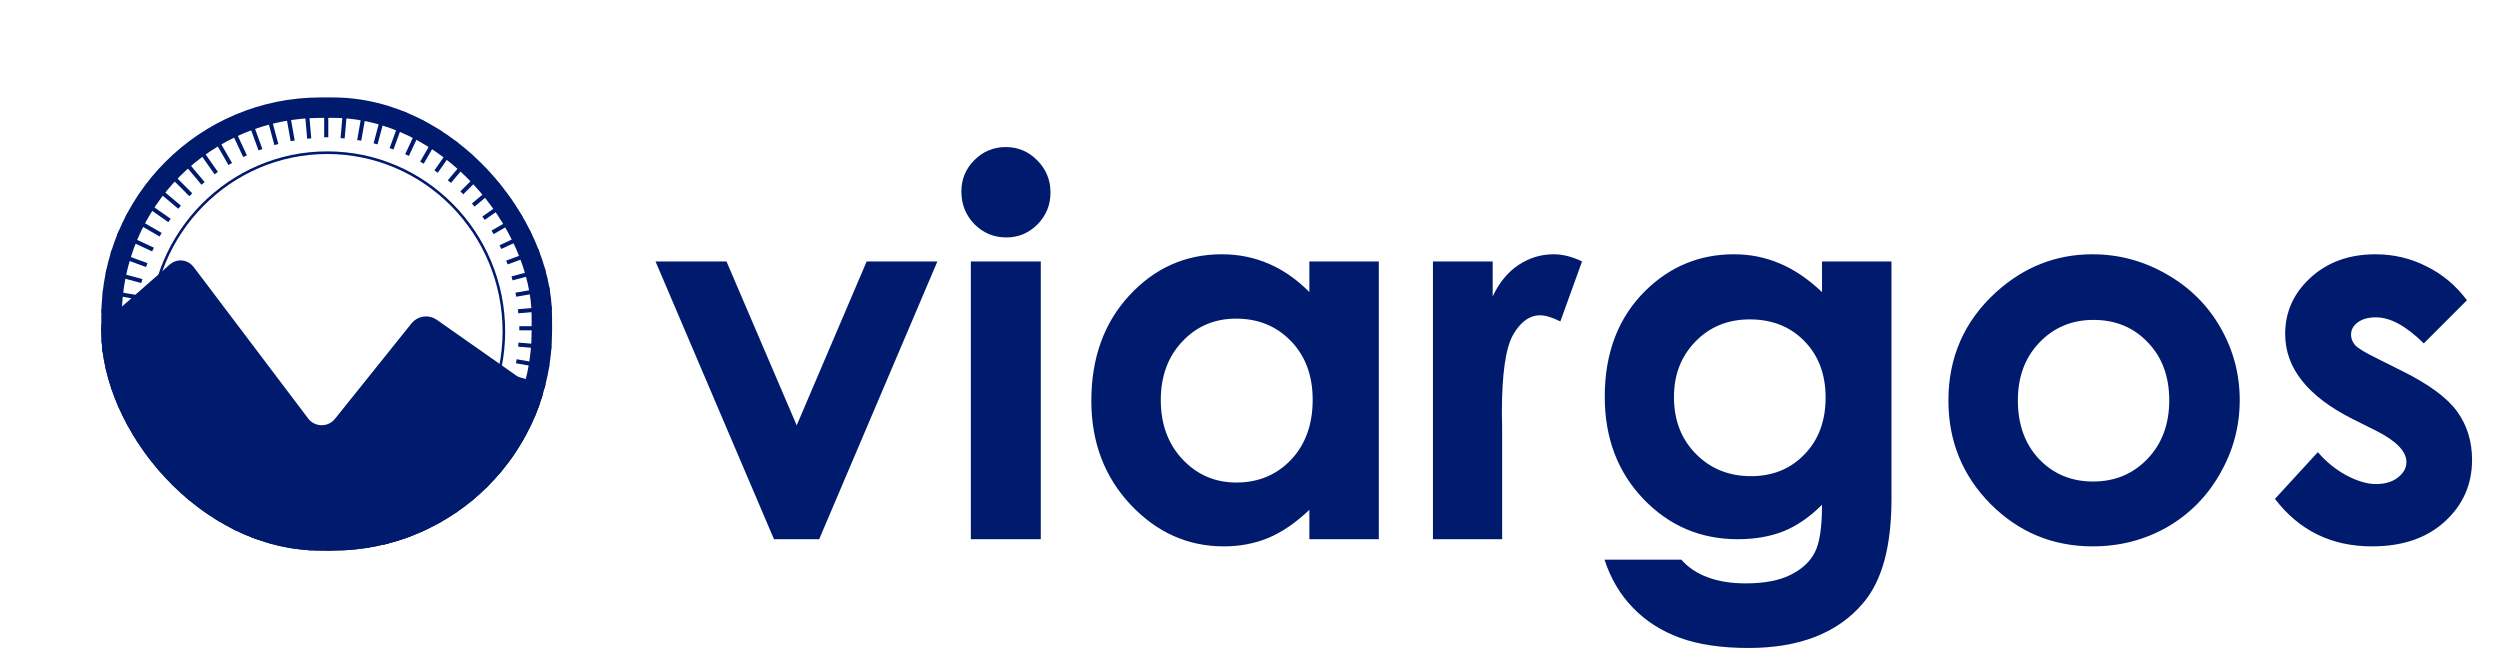 <svg width="153" height="40" viewBox="0 0 153 40" fill="none" xmlns="http://www.w3.org/2000/svg">
<g clip-path="url(#clip0_3615_10740)">
<path d="M20.091 6.011H19.84V8.399H20.091V6.011Z" fill="#001A6E"/>
<path d="M18.839 6.062L18.589 6.083L18.799 8.489L19.05 8.468L18.839 6.062Z" fill="#001A6E"/>
<path d="M17.615 6.219L17.368 6.263L17.787 8.641L18.035 8.598L17.615 6.219Z" fill="#001A6E"/>
<path d="M16.41 6.483L16.167 6.548L16.792 8.881L17.035 8.816L16.41 6.483Z" fill="#001A6E"/>
<path d="M15.232 6.85L14.996 6.936L15.821 9.205L16.058 9.119L15.232 6.85Z" fill="#001A6E"/>
<path d="M14.09 7.318L13.862 7.424L14.883 9.612L15.11 9.506L14.09 7.318Z" fill="#001A6E"/>
<path d="M12.993 7.883L12.776 8.008L13.983 10.1L14.201 9.974L12.993 7.883Z" fill="#001A6E"/>
<path d="M11.951 8.544L11.745 8.688L13.13 10.667L13.336 10.523L11.951 8.544Z" fill="#001A6E"/>
<path d="M10.971 9.293L10.779 9.455L12.331 11.305L12.524 11.144L10.971 9.293Z" fill="#001A6E"/>
<path d="M10.059 10.123L9.881 10.301L11.589 12.009L11.767 11.831L10.059 10.123Z" fill="#001A6E"/>
<path d="M9.222 11.031L9.061 11.224L10.911 12.776L11.072 12.584L9.222 11.031Z" fill="#001A6E"/>
<path d="M8.468 12.007L8.324 12.213L10.302 13.597L10.446 13.391L8.468 12.007Z" fill="#001A6E"/>
<path d="M7.802 13.047L7.677 13.265L9.768 14.472L9.894 14.255L7.802 13.047Z" fill="#001A6E"/>
<path d="M7.23 14.139L7.123 14.367L9.312 15.387L9.418 15.159L7.23 14.139Z" fill="#001A6E"/>
<path d="M6.754 15.278L6.668 15.515L8.938 16.341L9.023 16.104L6.754 15.278Z" fill="#001A6E"/>
<path d="M6.379 16.453L6.314 16.696L8.647 17.321L8.712 17.078L6.379 16.453Z" fill="#001A6E"/>
<path d="M6.108 17.66L6.065 17.907L8.442 18.326L8.486 18.079L6.108 17.66Z" fill="#001A6E"/>
<path d="M5.944 18.878L5.922 19.128L8.327 19.339L8.349 19.088L5.944 18.878Z" fill="#001A6E"/>
<path d="M5.886 20.088V20.34H8.275V20.088H5.886Z" fill="#001A6E"/>
<path d="M5.938 21.347L5.96 21.597L8.365 21.387L8.343 21.137L5.938 21.347Z" fill="#001A6E"/>
<path d="M6.095 22.571L6.139 22.819L8.516 22.399L8.472 22.152L6.095 22.571Z" fill="#001A6E"/>
<path d="M6.358 23.777L6.423 24.02L8.756 23.395L8.691 23.152L6.358 23.777Z" fill="#001A6E"/>
<path d="M6.726 24.952L6.812 25.188L9.081 24.362L8.995 24.126L6.726 24.952Z" fill="#001A6E"/>
<path d="M7.194 26.092L7.3 26.32L9.489 25.299L9.383 25.071L7.194 26.092Z" fill="#001A6E"/>
<path d="M7.761 27.191L7.887 27.408L9.978 26.201L9.853 25.983L7.761 27.191Z" fill="#001A6E"/>
<path d="M8.42 28.234L8.564 28.44L10.542 27.055L10.398 26.849L8.42 28.234Z" fill="#001A6E"/>
<path d="M9.17 29.217L9.332 29.409L11.182 27.857L11.02 27.664L9.17 29.217Z" fill="#001A6E"/>
<path d="M9.999 30.124L10.177 30.302L11.885 28.594L11.707 28.416L9.999 30.124Z" fill="#001A6E"/>
<path d="M10.906 30.963L11.099 31.125L12.651 29.275L12.458 29.114L10.906 30.963Z" fill="#001A6E"/>
<path d="M11.884 31.714L12.09 31.858L13.475 29.881L13.269 29.736L11.884 31.714Z" fill="#001A6E"/>
<path d="M12.921 32.383L13.139 32.508L14.347 30.417L14.129 30.291L12.921 32.383Z" fill="#001A6E"/>
<path d="M14.015 32.953L14.243 33.06L15.264 30.871L15.036 30.764L14.015 32.953Z" fill="#001A6E"/>
<path d="M15.154 33.431L15.391 33.517L16.217 31.248L15.98 31.162L15.154 33.431Z" fill="#001A6E"/>
<path d="M16.329 33.807L16.572 33.873L17.197 31.54L16.954 31.475L16.329 33.807Z" fill="#001A6E"/>
<path d="M17.533 34.078L17.781 34.121L18.2 31.743L17.953 31.699L17.533 34.078Z" fill="#001A6E"/>
<path d="M18.756 34.242L19.006 34.264L19.217 31.858L18.966 31.836L18.756 34.242Z" fill="#001A6E"/>
<path d="M19.965 34.294H20.217V31.906H19.965V34.294Z" fill="#001A6E"/>
<path d="M21.222 34.246L21.473 34.224L21.262 31.818L21.012 31.84L21.222 34.246Z" fill="#001A6E"/>
<path d="M22.446 34.089L22.694 34.045L22.274 31.667L22.027 31.71L22.446 34.089Z" fill="#001A6E"/>
<path d="M23.651 33.828L23.893 33.763L23.268 31.43L23.025 31.495L23.651 33.828Z" fill="#001A6E"/>
<path d="M24.828 33.461L25.065 33.375L24.239 31.105L24.002 31.191L24.828 33.461Z" fill="#001A6E"/>
<path d="M25.969 32.99L26.197 32.883L25.177 30.695L24.949 30.801L25.969 32.99Z" fill="#001A6E"/>
<path d="M27.066 32.422L27.284 32.296L26.076 30.204L25.859 30.33L27.066 32.422Z" fill="#001A6E"/>
<path d="M28.108 31.763L28.314 31.619L26.93 29.642L26.724 29.786L28.108 31.763Z" fill="#001A6E"/>
<path d="M29.09 31.018L29.283 30.856L27.731 29.007L27.538 29.168L29.09 31.018Z" fill="#001A6E"/>
<path d="M30.002 30.184L30.179 30.006L28.472 28.299L28.294 28.476L30.002 30.184Z" fill="#001A6E"/>
<path d="M30.838 29.277L31 29.084L29.15 27.532L28.988 27.724L30.838 29.277Z" fill="#001A6E"/>
<path d="M31.592 28.301L31.737 28.095L29.759 26.71L29.615 26.916L31.592 28.301Z" fill="#001A6E"/>
<path d="M32.258 27.261L32.384 27.043L30.292 25.835L30.166 26.053L32.258 27.261Z" fill="#001A6E"/>
<path d="M32.831 26.169L32.937 25.941L30.748 24.921L30.642 25.149L32.831 26.169Z" fill="#001A6E"/>
<path d="M33.307 25.029L33.393 24.793L31.123 23.967L31.037 24.203L33.307 25.029Z" fill="#001A6E"/>
<path d="M33.682 23.855L33.747 23.612L31.414 22.987L31.349 23.23L33.682 23.855Z" fill="#001A6E"/>
<path d="M33.952 22.651L33.996 22.404L31.618 21.985L31.575 22.232L33.952 22.651Z" fill="#001A6E"/>
<path d="M34.117 21.427L34.138 21.176L31.733 20.966L31.712 21.216L34.117 21.427Z" fill="#001A6E"/>
<path d="M34.17 20.216V19.965H31.782V20.216H34.17Z" fill="#001A6E"/>
<path d="M34.123 18.964L34.101 18.714L31.696 18.924L31.718 19.174L34.123 18.964Z" fill="#001A6E"/>
<path d="M33.966 17.74L33.923 17.492L31.545 17.912L31.589 18.159L33.966 17.74Z" fill="#001A6E"/>
<path d="M33.702 16.534L33.637 16.291L31.304 16.916L31.369 17.159L33.702 16.534Z" fill="#001A6E"/>
<path d="M33.336 15.356L33.25 15.12L30.98 15.946L31.066 16.182L33.336 15.356Z" fill="#001A6E"/>
<path d="M32.866 14.216L32.76 13.988L30.571 15.009L30.677 15.237L32.866 14.216Z" fill="#001A6E"/>
<path d="M32.3 13.121L32.175 12.903L30.083 14.111L30.209 14.328L32.3 13.121Z" fill="#001A6E"/>
<path d="M31.64 12.074L31.496 11.868L29.518 13.252L29.663 13.458L31.64 12.074Z" fill="#001A6E"/>
<path d="M30.892 11.094L30.73 10.902L28.881 12.454L29.043 12.646L30.892 11.094Z" fill="#001A6E"/>
<path d="M30.06 10.184L29.882 10.006L28.174 11.714L28.352 11.891L30.06 10.184Z" fill="#001A6E"/>
<path d="M29.153 9.344L28.96 9.183L27.407 11.033L27.6 11.195L29.153 9.344Z" fill="#001A6E"/>
<path d="M28.177 8.594L27.971 8.449L26.586 10.428L26.792 10.572L28.177 8.594Z" fill="#001A6E"/>
<path d="M27.138 7.928L26.921 7.802L25.713 9.894L25.931 10.02L27.138 7.928Z" fill="#001A6E"/>
<path d="M26.045 7.355L25.817 7.248L24.797 9.437L25.024 9.543L26.045 7.355Z" fill="#001A6E"/>
<path d="M24.907 6.88L24.671 6.794L23.845 9.062L24.081 9.148L24.907 6.88Z" fill="#001A6E"/>
<path d="M23.731 6.504L23.488 6.438L22.863 8.771L23.106 8.836L23.731 6.504Z" fill="#001A6E"/>
<path d="M22.527 6.233L22.279 6.19L21.86 8.568L22.107 8.612L22.527 6.233Z" fill="#001A6E"/>
<path d="M21.304 6.069L21.053 6.047L20.843 8.453L21.093 8.475L21.304 6.069Z" fill="#001A6E"/>
<path d="M20.028 31.29C14.025 31.29 9.14 26.35 9.14 20.277C9.14 14.204 14.025 9.264 20.028 9.264C26.032 9.264 30.916 14.204 30.916 20.277C30.916 26.35 26.032 31.29 20.028 31.29ZM20.028 9.425C14.112 9.425 9.299 14.293 9.299 20.277C9.299 26.261 14.112 31.13 20.028 31.13C25.945 31.13 30.758 26.261 30.758 20.277C30.758 14.293 25.945 9.425 20.028 9.425Z" fill="#001A6E"/>
<path d="M10.869 16.715C7.812 19.376 -3.728 29.59 -6.149 31.928C-6.238 32.014 -6.178 32.16 -6.054 32.165L37.421 33.905C37.505 33.908 37.574 33.838 37.569 33.754L37.405 30.993C37.373 30.466 36.937 30.056 36.41 30.056H34.967C34.922 30.056 34.881 30.035 34.854 30L34.197 29.15C33.736 28.554 34.077 27.683 34.819 27.558L36.133 27.337C36.258 27.315 36.295 27.153 36.191 27.08L26.319 20.152C26.135 20.023 25.882 20.059 25.741 20.235L21.054 26.079C20.34 26.97 18.978 26.95 18.29 26.039L11.278 16.763C11.178 16.631 10.993 16.607 10.869 16.715Z" fill="#001A6E" stroke="#001A6E" stroke-width="1.424"/>
</g>
<rect x="6.825" y="6.588" width="26.336" height="26.482" rx="12.8" stroke="#001A6E" stroke-width="1.251"/>
<path d="M40.118 16H44.461L48.758 26.031L53.04 16H57.368L50.133 33H47.368L40.118 16ZM61.555 9C62.305 9 62.946 9.271 63.477 9.812C64.019 10.354 64.29 11.01 64.29 11.781C64.29 12.542 64.024 13.193 63.493 13.734C62.961 14.266 62.326 14.531 61.586 14.531C60.826 14.531 60.175 14.26 59.633 13.719C59.102 13.167 58.836 12.5 58.836 11.719C58.836 10.969 59.102 10.328 59.633 9.797C60.165 9.266 60.805 9 61.555 9ZM59.415 16H63.696V33H59.415V16ZM80.133 16H84.383V33H80.133V31.203C79.3 31.995 78.461 32.568 77.618 32.922C76.784 33.266 75.878 33.438 74.899 33.438C72.701 33.438 70.8 32.589 69.196 30.891C67.592 29.182 66.79 27.062 66.79 24.531C66.79 21.906 67.566 19.755 69.118 18.078C70.67 16.401 72.555 15.562 74.774 15.562C75.795 15.562 76.753 15.755 77.649 16.141C78.545 16.526 79.373 17.104 80.133 17.875V16ZM75.649 19.5C74.326 19.5 73.227 19.969 72.352 20.906C71.477 21.833 71.04 23.026 71.04 24.484C71.04 25.953 71.482 27.162 72.368 28.109C73.263 29.057 74.362 29.531 75.665 29.531C77.008 29.531 78.123 29.068 79.008 28.141C79.894 27.203 80.336 25.979 80.336 24.469C80.336 22.99 79.894 21.792 79.008 20.875C78.123 19.958 77.003 19.5 75.649 19.5ZM87.696 16H91.352V18.141C91.748 17.297 92.274 16.656 92.93 16.219C93.586 15.781 94.305 15.562 95.086 15.562C95.638 15.562 96.217 15.708 96.821 16L95.493 19.672C94.993 19.422 94.581 19.297 94.258 19.297C93.602 19.297 93.045 19.703 92.586 20.516C92.138 21.328 91.915 22.922 91.915 25.297L91.93 26.125V33H87.696V16ZM111.508 16H115.758V30.562C115.758 33.438 115.18 35.552 114.024 36.906C112.472 38.74 110.133 39.656 107.008 39.656C105.342 39.656 103.941 39.448 102.805 39.031C101.67 38.615 100.711 38 99.93 37.188C99.149 36.385 98.571 35.406 98.196 34.25H102.899C103.316 34.729 103.852 35.089 104.508 35.328C105.165 35.578 105.941 35.703 106.836 35.703C107.982 35.703 108.904 35.526 109.602 35.172C110.3 34.818 110.79 34.359 111.071 33.797C111.362 33.234 111.508 32.266 111.508 30.891C110.758 31.641 109.972 32.182 109.149 32.516C108.326 32.839 107.394 33 106.352 33C104.071 33 102.144 32.177 100.571 30.531C98.998 28.885 98.211 26.802 98.211 24.281C98.211 21.583 99.045 19.417 100.711 17.781C102.222 16.302 104.024 15.562 106.118 15.562C107.097 15.562 108.019 15.745 108.883 16.109C109.758 16.463 110.633 17.052 111.508 17.875V16ZM107.086 19.547C105.743 19.547 104.633 20 103.758 20.906C102.883 21.802 102.446 22.932 102.446 24.297C102.446 25.713 102.894 26.875 103.79 27.781C104.685 28.688 105.81 29.141 107.165 29.141C108.487 29.141 109.576 28.698 110.43 27.812C111.295 26.927 111.727 25.766 111.727 24.328C111.727 22.912 111.295 21.76 110.43 20.875C109.566 19.99 108.451 19.547 107.086 19.547ZM128.055 15.562C129.659 15.562 131.165 15.963 132.571 16.766C133.987 17.568 135.092 18.656 135.883 20.031C136.675 21.406 137.071 22.891 137.071 24.484C137.071 26.088 136.67 27.588 135.868 28.984C135.076 30.38 133.993 31.474 132.618 32.266C131.243 33.047 129.727 33.438 128.071 33.438C125.633 33.438 123.55 32.573 121.821 30.844C120.102 29.104 119.243 26.995 119.243 24.516C119.243 21.859 120.217 19.646 122.165 17.875C123.873 16.333 125.836 15.562 128.055 15.562ZM128.118 19.578C126.795 19.578 125.691 20.042 124.805 20.969C123.93 21.885 123.493 23.062 123.493 24.5C123.493 25.979 123.925 27.177 124.79 28.094C125.665 29.01 126.769 29.469 128.102 29.469C129.435 29.469 130.545 29.005 131.43 28.078C132.316 27.151 132.758 25.958 132.758 24.5C132.758 23.042 132.321 21.859 131.446 20.953C130.581 20.037 129.472 19.578 128.118 19.578ZM150.977 18.375L148.336 21.016C147.264 19.953 146.29 19.422 145.415 19.422C144.935 19.422 144.56 19.526 144.29 19.734C144.019 19.932 143.883 20.182 143.883 20.484C143.883 20.713 143.967 20.927 144.133 21.125C144.31 21.312 144.737 21.573 145.415 21.906L146.977 22.688C148.623 23.5 149.753 24.328 150.368 25.172C150.982 26.016 151.29 27.005 151.29 28.141C151.29 29.651 150.732 30.912 149.618 31.922C148.514 32.932 147.029 33.438 145.165 33.438C142.685 33.438 140.706 32.469 139.227 30.531L141.852 27.672C142.352 28.255 142.935 28.729 143.602 29.094C144.279 29.448 144.878 29.625 145.399 29.625C145.961 29.625 146.415 29.49 146.758 29.219C147.102 28.948 147.274 28.635 147.274 28.281C147.274 27.625 146.654 26.984 145.415 26.359L143.977 25.641C141.227 24.255 139.852 22.521 139.852 20.438C139.852 19.094 140.368 17.948 141.399 17C142.441 16.042 143.769 15.562 145.383 15.562C146.487 15.562 147.524 15.807 148.493 16.297C149.472 16.776 150.3 17.469 150.977 18.375Z" fill="#001A6E"/>
<defs>
<clipPath id="clip0_3615_10740">
<rect x="6.199" y="5.962" width="27.587" height="27.733" rx="13.426" fill="white"/>
</clipPath>
</defs>
</svg>

